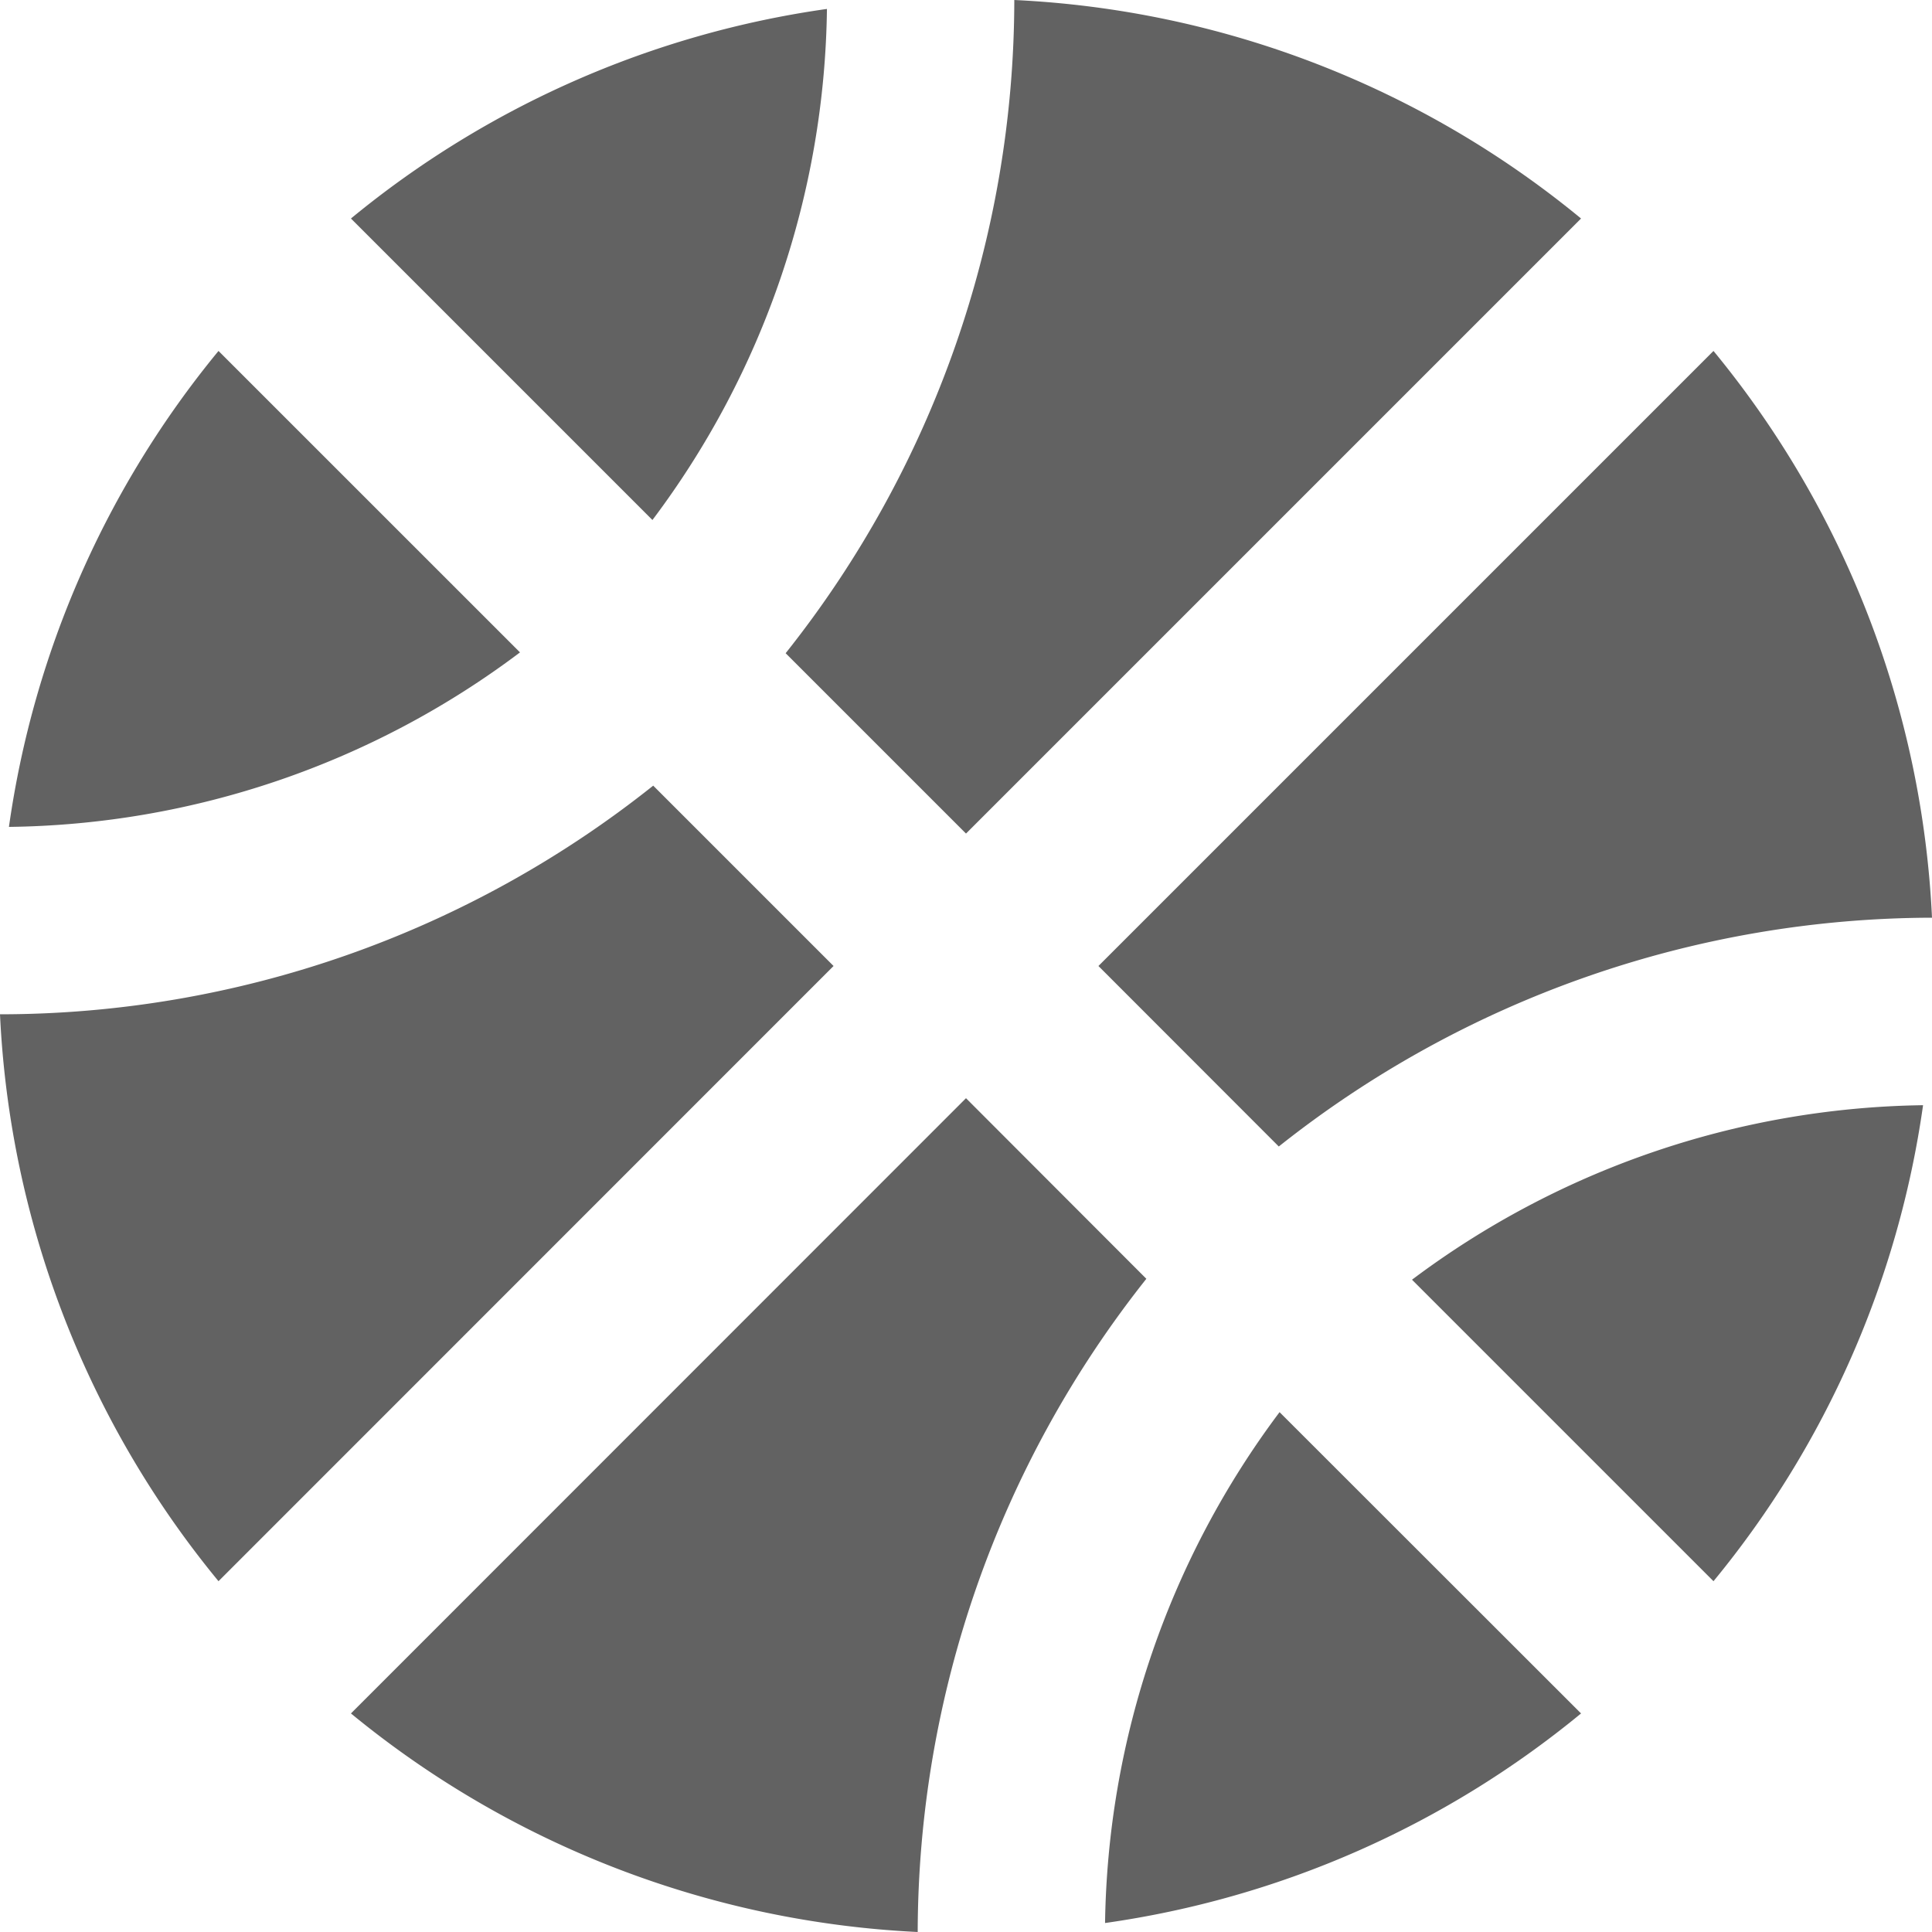 <svg xmlns="http://www.w3.org/2000/svg" width="40" height="40" viewBox="0 0 40 40">
  <path id="Icon_awesome-basketball-ball" data-name="Icon awesome-basketball-ball" d="M17.121.748A19.881,19.881,0,0,0,7.266,5.087l6.242,6.242A17.962,17.962,0,0,0,17.121.748ZM20,17.821,32.734,5.087A19.933,19.933,0,0,0,21,.563a21.763,21.763,0,0,1-4.734,13.524ZM4.524,7.829A19.881,19.881,0,0,0,.185,17.683a17.943,17.943,0,0,0,10.581-3.613ZM26.476,24.3A21.825,21.825,0,0,1,40,19.563,19.933,19.933,0,0,0,35.476,7.829L22.742,20.563,26.476,24.3ZM20,23.3,7.266,36.038A19.985,19.985,0,0,0,19,40.563a21.825,21.825,0,0,1,4.734-13.524ZM35.476,33.3a19.881,19.881,0,0,0,4.339-9.855,18.033,18.033,0,0,0-10.581,3.613ZM13.524,16.829A21.715,21.715,0,0,1,0,21.563,19.933,19.933,0,0,0,4.524,33.3L17.258,20.563Zm9.355,23.548a19.881,19.881,0,0,0,9.855-4.339L26.492,29.8A18.052,18.052,0,0,0,22.879,40.377Z" transform="translate(0 -0.563)" fill="#626262"/>
</svg>
